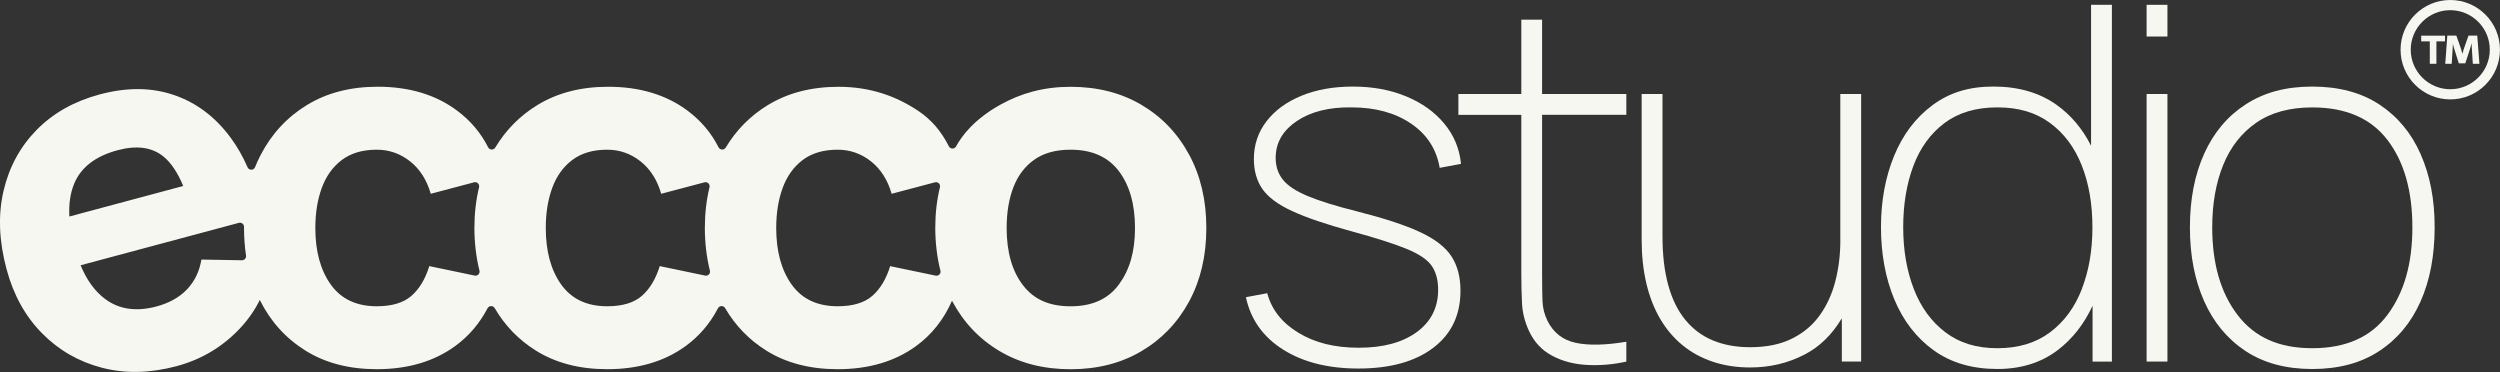 <?xml version="1.0" encoding="UTF-8"?>
<svg id="Capa_2" data-name="Capa 2" xmlns="http://www.w3.org/2000/svg" viewBox="0 0 680.55 101.26">
  <rect x="0" y="0" width="680.55" height="101.26" fill="#333333" stroke="none"/>
  <defs>
    <style>
      .cls-1 {
        fill: #f7f7f2;
      }
    </style>
  </defs>
  <g id="Design">
    <g>
      <g>
        <path class="cls-1" d="M353.03,32.94c3.84-2.56,8.8-3.8,14.87-3.71,6.47,0,11.88,1.47,16.22,4.42,4.34,2.95,6.93,6.96,7.79,12.04l5.8-1.08c-.4-4.14-1.92-7.79-4.55-10.96s-6.09-5.64-10.39-7.42c-4.29-1.78-9.12-2.66-14.46-2.66s-9.98.83-14.03,2.5c-4.05,1.66-7.22,3.98-9.51,6.95-2.29,2.97-3.44,6.38-3.44,10.25,0,3.24.78,5.97,2.33,8.19,1.55,2.23,4.25,4.23,8.09,6,3.84,1.78,9.23,3.61,16.15,5.5,6.61,1.8,11.61,3.4,15,4.79,3.39,1.39,5.67,2.93,6.84,4.62,1.17,1.69,1.75,3.86,1.75,6.51,0,4.86-1.95,8.7-5.83,11.53-3.89,2.83-9.14,4.25-15.75,4.25s-11.95-1.35-16.42-4.05c-4.47-2.7-7.32-6.29-8.53-10.79l-5.8,1.08c1.3,6.07,4.67,10.82,10.12,14.26,5.44,3.44,12.27,5.16,20.5,5.16,8.63,0,15.42-1.88,20.37-5.63,4.95-3.75,7.42-8.94,7.42-15.54,0-3.73-.82-6.86-2.46-9.37-1.64-2.52-4.5-4.72-8.56-6.61-4.07-1.89-9.75-3.75-17.03-5.6-5.76-1.44-10.25-2.83-13.49-4.18-3.24-1.35-5.51-2.84-6.81-4.48-1.3-1.64-1.96-3.61-1.96-5.9,0-4.14,1.92-7.49,5.77-10.05Z"/>
        <path class="cls-1" d="M419.8,5.36h-5.67v20.23h-17.13v5.67h17.13v43.03c0,3.15.07,5.95.2,8.4.13,2.45.74,4.87,1.82,7.25,1.39,3.06,3.48,5.34,6.27,6.84,2.79,1.51,5.96,2.36,9.51,2.56s7.15-.1,10.79-.91v-5.4c-5.66.94-10.25,1.05-13.76.3s-6.07-2.73-7.69-5.97c-.85-1.71-1.31-3.53-1.38-5.46-.07-1.93-.1-4.47-.1-7.62V31.26h22.93v-5.67h-22.93V5.36Z"/>
        <path class="cls-1" d="M500.98,65.38c0,3.91-.45,7.62-1.35,11.13-.9,3.51-2.32,6.61-4.25,9.31-1.93,2.7-4.46,4.82-7.59,6.37s-6.91,2.33-11.36,2.33c-3.78,0-7.14-.61-10.08-1.82-2.95-1.21-5.45-3.07-7.52-5.56-2.07-2.5-3.63-5.65-4.69-9.48-1.06-3.82-1.58-8.32-1.58-13.49V25.59h-5.67v39.65c0,4.32.43,8.28,1.28,11.9.85,3.62,2.11,6.85,3.78,9.68,1.66,2.83,3.7,5.23,6.1,7.18,2.4,1.96,5.15,3.45,8.23,4.48,3.08,1.03,6.46,1.55,10.15,1.55,5.35,0,10.29-1.17,14.8-3.51,4.13-2.13,7.5-5.44,10.15-9.88v11.77h5.26V25.59h-5.67v39.79Z"/>
        <path class="cls-1" d="M569.22,39.66c-2.32-4.6-5.45-8.32-9.41-11.14-4.65-3.3-10.38-4.96-17.16-4.96s-12.06,1.7-16.62,5.09c-4.56,3.39-8.04,7.99-10.42,13.79-2.38,5.8-3.57,12.27-3.57,19.42s1.21,13.84,3.64,19.66c2.43,5.82,5.99,10.43,10.69,13.83,4.7,3.39,10.49,5.09,17.37,5.09,6.43,0,11.89-1.71,16.39-5.12,4.03-3.06,7.19-7.1,9.51-12.09v15.2h5.26V1.31h-5.67v38.35ZM566.72,78.7c-1.93,4.97-4.82,8.89-8.67,11.77-3.84,2.88-8.62,4.32-14.33,4.32s-10.33-1.44-14.13-4.32c-3.8-2.88-6.67-6.8-8.6-11.77-1.93-4.97-2.9-10.58-2.9-16.83s.92-11.77,2.76-16.69c1.84-4.92,4.66-8.81,8.46-11.67,3.8-2.85,8.6-4.28,14.4-4.28s10.42,1.39,14.26,4.18c3.84,2.79,6.74,6.64,8.7,11.57,1.96,4.92,2.93,10.55,2.93,16.89s-.97,11.86-2.9,16.83Z"/>
        <rect class="cls-1" x="584.35" y="1.31" width="5.67" height="8.63"/>
        <rect class="cls-1" x="584.35" y="25.59" width="5.67" height="72.83"/>
        <path class="cls-1" d="M658.96,41.98c-2.54-5.75-6.28-10.26-11.23-13.52-4.95-3.26-11.04-4.89-18.28-4.89s-13.07,1.6-18.04,4.79c-4.97,3.19-8.76,7.67-11.36,13.42-2.61,5.76-3.91,12.45-3.91,20.1s1.28,14.23,3.84,20.03,6.32,10.34,11.26,13.62c4.95,3.28,11.01,4.92,18.21,4.92s13.21-1.62,18.17-4.86c4.97-3.24,8.73-7.74,11.3-13.52s3.84-12.51,3.84-20.2-1.27-14.14-3.81-19.89ZM649.95,85.65c-4.5,6.09-11.33,9.14-20.5,9.14s-15.72-3.01-20.33-9.04c-4.61-6.02-6.91-13.98-6.91-23.87,0-6.38.99-12.03,2.97-16.93,1.98-4.9,4.98-8.74,9-11.53,4.02-2.79,9.12-4.18,15.27-4.18,9.13,0,15.95,2.96,20.47,8.87,4.52,5.91,6.78,13.84,6.78,23.77s-2.25,17.68-6.74,23.77Z"/>
      </g>
      <g>
        <polygon class="cls-1" points="659.1 11.26 661.44 11.26 661.44 17.36 663.24 17.36 663.24 11.26 665.58 11.26 665.58 9.71 659.1 9.71 659.1 11.26"/>
        <path class="cls-1" d="M671.97,9.71l-1.31,3.72c-.1.34-.21.72-.32,1.12-.01.04-.02.08-.03.12-.11-.45-.22-.86-.34-1.28l-1.3-3.69h-2.46l-.56,7.66h1.75l.28-4.47c.01-.34.03-.68.04-1.02.1.39.19.78.27,1.09l1.35,4.29h1.76l1.36-4.18c.13-.4.26-.87.38-1.32,0,.04,0,.08,0,.12,0,.38.01.72.03,1.03l.28,4.46h1.8l-.59-7.66h-2.38Z"/>
        <path class="cls-1" d="M667.01,0c-7.46,0-13.53,6.07-13.53,13.53s6.07,13.53,13.53,13.53,13.53-6.07,13.53-13.53-6.07-13.53-13.53-13.53ZM667.01,24.29c-5.93,0-10.76-4.83-10.76-10.76s4.83-10.76,10.76-10.76,10.76,4.83,10.76,10.76-4.83,10.76-10.76,10.76Z"/>
      </g>
      <path class="cls-1" d="M323.72,42.14c-3.1-5.78-7.43-10.31-12.98-13.59-5.55-3.28-11.99-4.92-19.32-4.92s-13.48,1.75-19.08,4.86c-7.27,4.02-10.63,8.69-12.07,11.36-.43.79-1.56.78-1.97-.02-2.11-4.16-4.75-7.26-8.4-9.69-6.05-4.01-13.03-6.51-21.61-6.51-7.42,0-13.85,1.66-19.29,4.99-4.75,2.91-8.56,6.76-11.44,11.55-.46.76-1.56.72-1.96-.08-1.99-3.93-4.8-7.25-8.43-9.96-5.82-4.34-13.03-6.51-21.61-6.51-7.42,0-13.85,1.66-19.29,4.99-4.75,2.91-8.56,6.76-11.44,11.55-.46.76-1.56.72-1.96-.08-1.99-3.93-4.8-7.25-8.43-9.96-5.82-4.34-13.03-6.51-21.61-6.51-7.42,0-13.85,1.66-19.29,4.99-5.44,3.33-9.65,7.89-12.64,13.69-.54,1.05-1.03,2.12-1.47,3.22-.36.91-1.65.92-2.04.03-1.3-2.98-2.84-5.68-4.63-8.09-4.16-5.63-9.29-9.49-15.39-11.58-6.1-2.09-12.84-2.15-20.22-.17-6.95,1.86-12.67,5.08-17.17,9.66-4.5,4.58-7.51,10.12-9.02,16.62-1.52,6.5-1.24,13.6.82,21.28,1.88,7.03,5.11,12.86,9.68,17.48,4.56,4.62,10.01,7.74,16.34,9.38,6.32,1.63,13.09,1.48,20.3-.45,6.77-1.82,12.54-5.27,17.3-10.36,2.18-2.34,3.96-4.89,5.33-7.66,0,0,0,.02.01.03,2.88,5.8,7.01,10.38,12.41,13.76,5.39,3.37,11.87,5.06,19.42,5.06,8.45,0,15.55-2.09,21.31-6.27,3.71-2.7,6.65-6.13,8.83-10.3.41-.79,1.51-.81,1.96-.05,2.79,4.77,6.52,8.63,11.21,11.56,5.39,3.37,11.87,5.06,19.42,5.06,8.45,0,15.55-2.09,21.31-6.27,3.71-2.7,6.65-6.13,8.83-10.3.41-.79,1.51-.81,1.96-.05,2.79,4.77,6.52,8.63,11.21,11.56,5.39,3.37,11.87,5.06,19.42,5.06,8.45,0,15.55-2.09,21.31-6.27,4.31-3.13,7.58-7.26,9.82-12.37.02.04.05.09.07.14,3.08,5.78,7.38,10.31,12.91,13.59s11.96,4.92,19.29,4.92,13.7-1.63,19.25-4.89c5.55-3.26,9.89-7.78,13.02-13.55,3.12-5.78,4.69-12.44,4.69-19.99s-1.55-14.15-4.65-19.93ZM20.21,49.95c1.86-4.43,5.81-7.46,11.85-9.07,5.17-1.38,9.31-.81,12.44,1.73,2.05,1.67,3.85,4.35,5.38,8.02l-31,8.31c-.18-3.44.27-6.44,1.33-8.98ZM54.83,70.65c-.53,3.22-1.84,5.91-3.9,8.1-2.07,2.18-4.84,3.74-8.31,4.67-5.52,1.48-10.18.81-13.98-2.01-2.78-2.06-5.02-5.13-6.7-9.2l40.86-10.95h0s2.23-.6,2.23-.6c.71-.19,1.4.35,1.4,1.09,0,.11,0,.21,0,.32,0,2.6.19,5.1.55,7.51.1.68-.44,1.28-1.12,1.27l-11.02-.19ZM116.86,72.45c-1.08,3.51-2.7,6.2-4.86,8.09s-5.31,2.83-9.44,2.83c-5.53,0-9.7-1.97-12.51-5.9-2.81-3.93-4.21-9.07-4.21-15.41,0-4.05.58-7.68,1.75-10.89,1.17-3.21,2.99-5.75,5.46-7.62,2.47-1.86,5.64-2.8,9.51-2.8,3.37,0,6.4,1.06,9.07,3.17,2.67,2.11,4.55,5.06,5.63,8.83l11.79-3.12c.82-.22,1.56.52,1.36,1.34-.84,3.47-1.27,7.17-1.27,11.09s.46,7.97,1.38,11.61c.2.8-.5,1.52-1.3,1.35l-12.36-2.58ZM179.59,72.45c-1.08,3.51-2.7,6.2-4.86,8.09s-5.31,2.83-9.44,2.83c-5.53,0-9.7-1.97-12.51-5.9-2.81-3.93-4.21-9.07-4.21-15.41,0-4.05.58-7.68,1.75-10.89,1.17-3.21,2.99-5.75,5.46-7.62,2.47-1.86,5.64-2.8,9.51-2.8,3.37,0,6.4,1.06,9.07,3.17,2.67,2.11,4.55,5.06,5.63,8.83l11.79-3.12c.82-.22,1.56.52,1.36,1.34-.84,3.47-1.27,7.17-1.27,11.09s.46,7.97,1.38,11.61c.2.8-.5,1.52-1.3,1.35l-12.36-2.58ZM242.32,72.45c-1.08,3.51-2.7,6.2-4.86,8.09s-5.31,2.83-9.44,2.83c-5.53,0-9.7-1.97-12.51-5.9-2.81-3.93-4.21-9.07-4.21-15.41,0-4.05.58-7.68,1.75-10.89,1.17-3.21,2.99-5.75,5.46-7.62,2.47-1.86,5.64-2.8,9.51-2.8,3.37,0,6.4,1.06,9.07,3.17,2.67,2.11,4.55,5.06,5.63,8.83l11.79-3.12c.82-.22,1.56.52,1.36,1.34-.85,3.45-1.27,7.15-1.27,11.09s.47,8,1.4,11.61c.21.8-.5,1.53-1.3,1.36l-12.39-2.58ZM304.61,77.41c-2.9,3.98-7.29,5.97-13.18,5.97s-10.04-1.92-12.98-5.77c-2.94-3.84-4.42-9.02-4.42-15.54,0-4.23.62-7.93,1.85-11.13,1.24-3.19,3.14-5.69,5.7-7.49,2.56-1.8,5.84-2.7,9.85-2.7,5.8,0,10.17,1.93,13.12,5.8,2.94,3.87,4.42,9.04,4.42,15.51s-1.45,11.36-4.35,15.34Z"/>
    </g>
  </g>
</svg>
